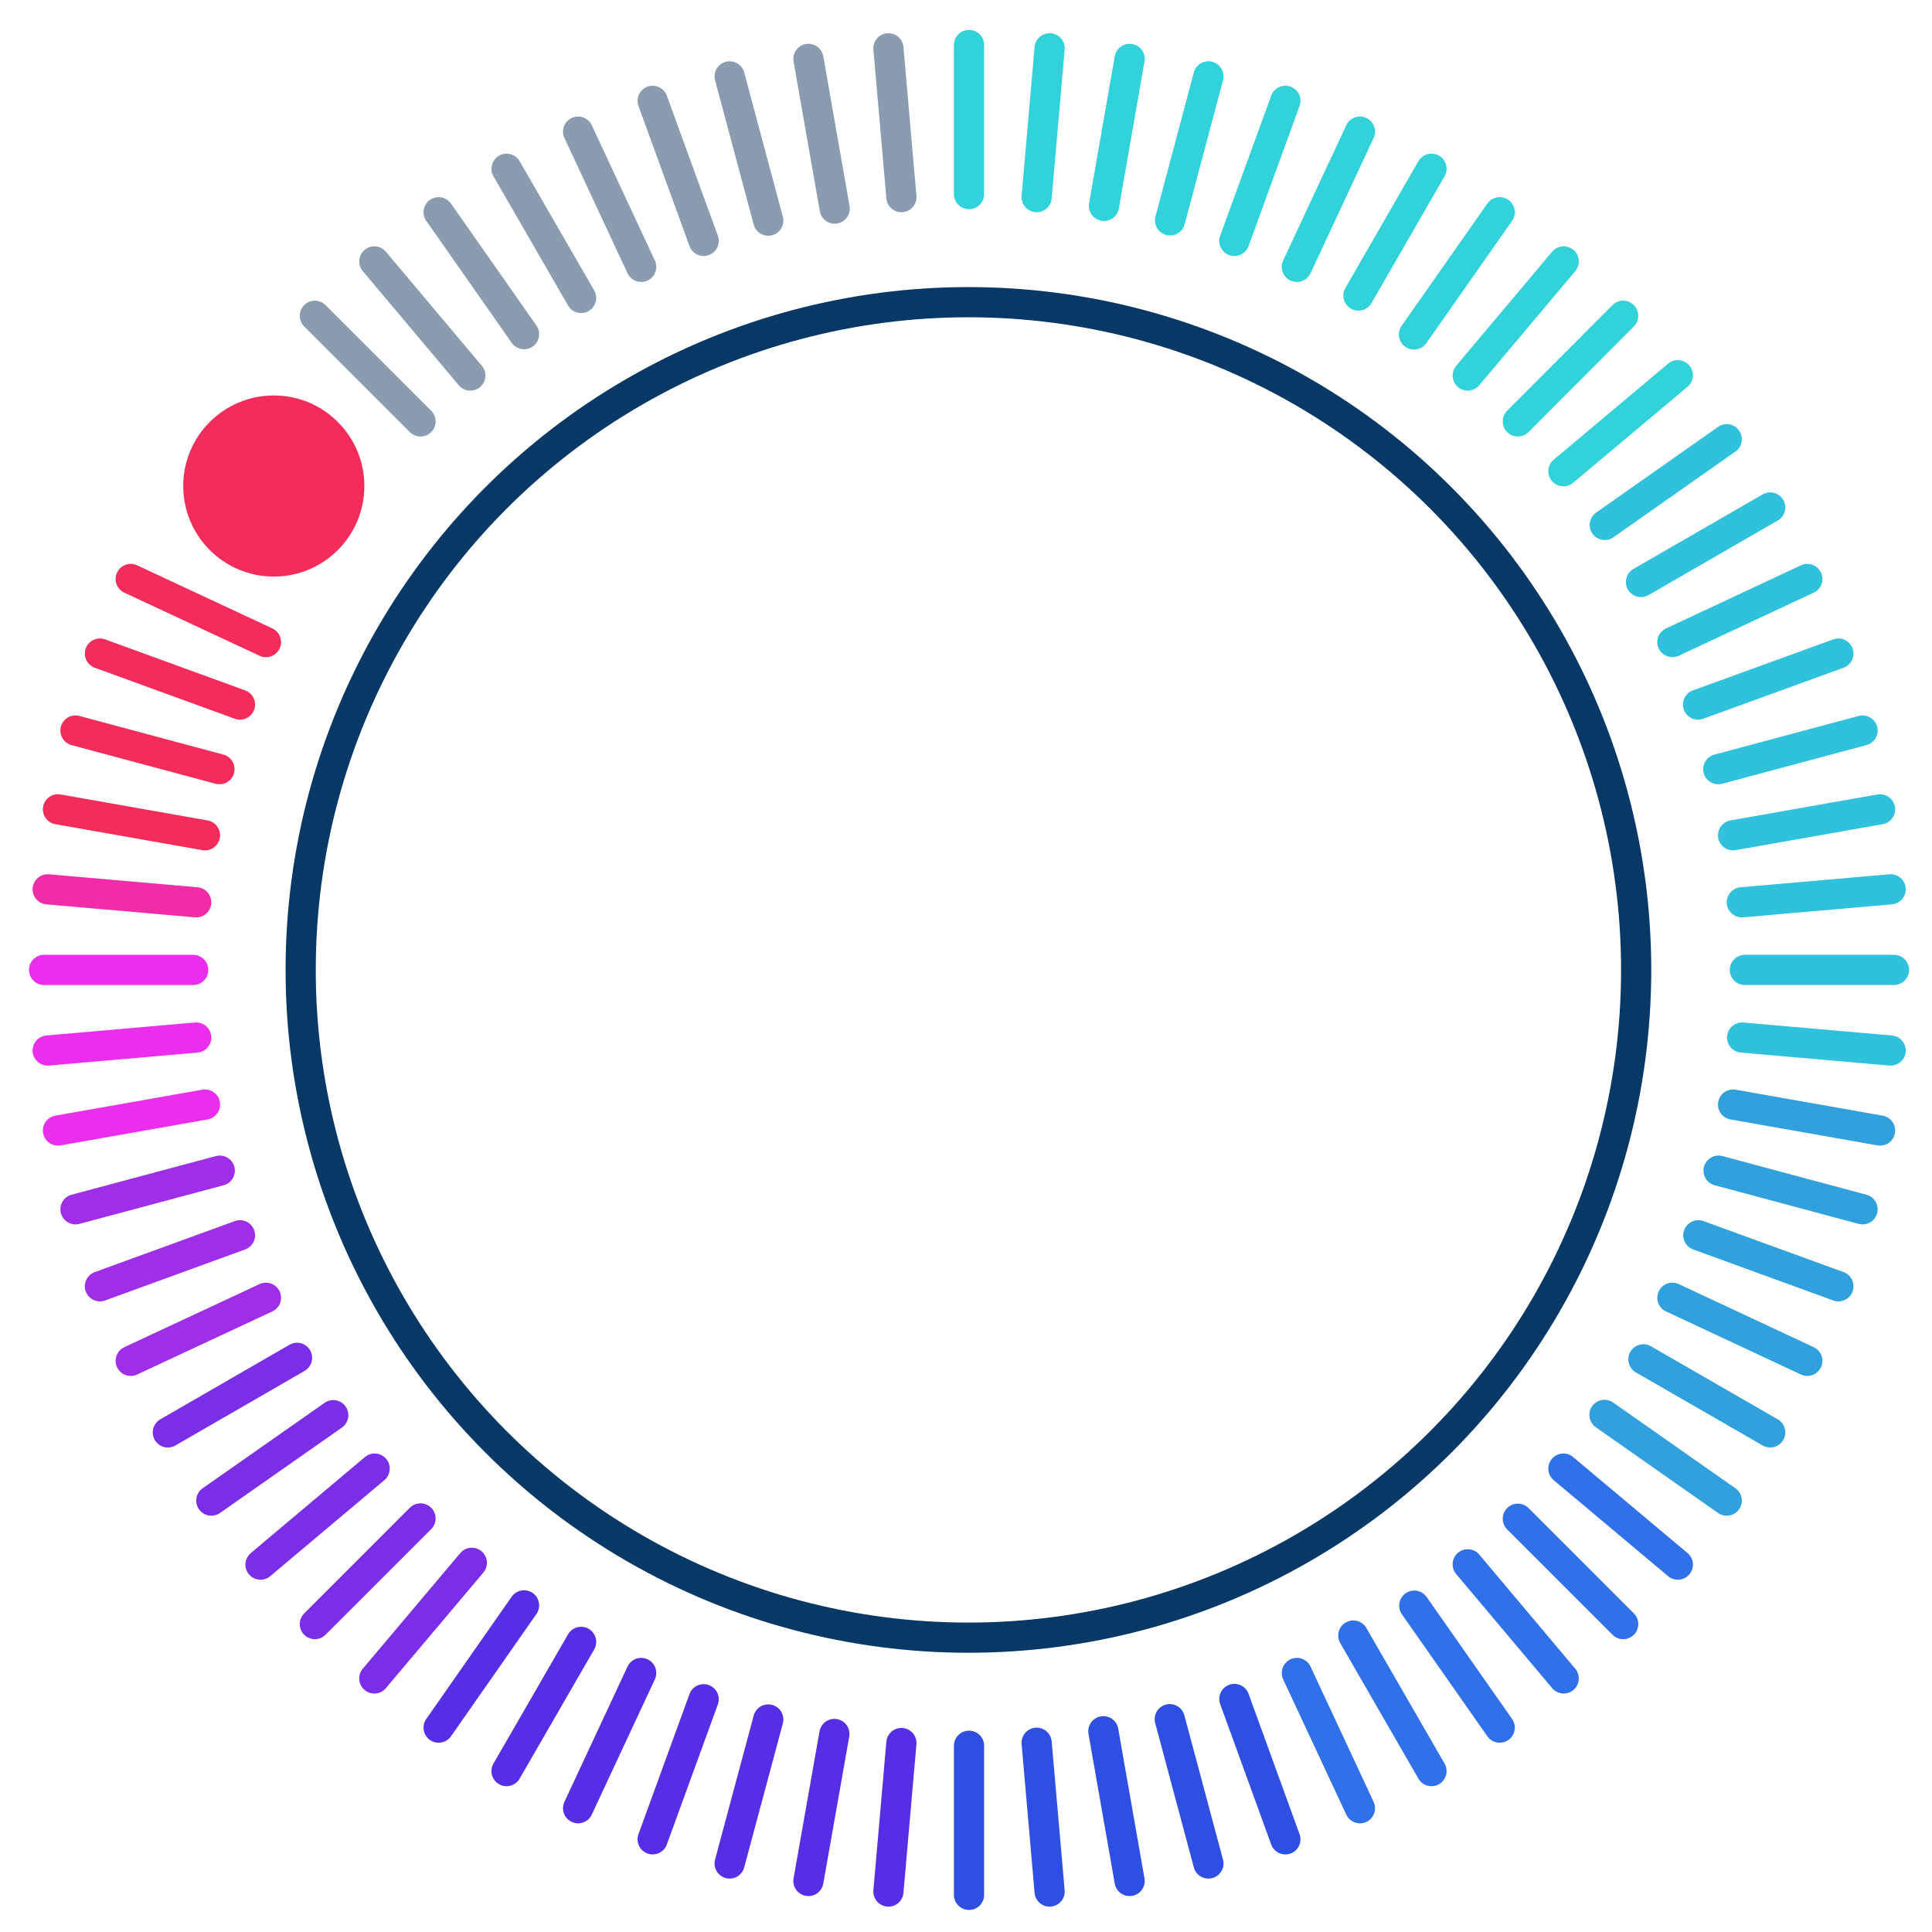 <svg xmlns="http://www.w3.org/2000/svg" viewBox="0 0 64 64"><defs><style>.cls-1,.cls-10,.cls-11,.cls-12,.cls-2,.cls-3,.cls-4,.cls-5,.cls-6,.cls-8,.cls-9{fill:none;}.cls-1{stroke:#083866;}.cls-1,.cls-10,.cls-11,.cls-12,.cls-13,.cls-2,.cls-3,.cls-4,.cls-5,.cls-6,.cls-7,.cls-8,.cls-9{stroke-miterlimit:10;}.cls-2{stroke:#30c2dc;}.cls-10,.cls-11,.cls-12,.cls-13,.cls-2,.cls-3,.cls-4,.cls-5,.cls-6,.cls-7,.cls-8,.cls-9{stroke-linecap:round;}.cls-3{stroke:#9f2ee9;}.cls-4{stroke:#7a2ee8;}.cls-5{stroke:#31d2da;}.cls-6{stroke:#eb2ded;}.cls-13,.cls-7{fill:#eb2ded;}.cls-7{stroke:#f12ca7;}.cls-8{stroke:#3070e8;}.cls-9{stroke:#193a65;opacity:0.5;}.cls-10{stroke:#2f4ee2;}.cls-11{stroke:#562ee6;}.cls-12{stroke:#30a1dd;}.cls-13{stroke:#f42c5b;}.cls-14{fill:#f42c5b;}</style></defs><title>Artboard 1305</title><circle id="background_ring" data-name="background ring" class="cls-1" cx="32.08" cy="32.13" r="22.12"/><line class="cls-2" x1="56.92" y1="25.48" x2="61.7" y2="24.2"/><line class="cls-3" x1="2.5" y1="40.06" x2="7.28" y2="38.78"/><line class="cls-2" x1="56.25" y1="23.34" x2="60.9" y2="21.65"/><line class="cls-3" x1="3.31" y1="42.61" x2="7.95" y2="40.92"/><line class="cls-2" x1="55.4" y1="21.27" x2="59.87" y2="19.18"/><line class="cls-3" x1="4.33" y1="45.08" x2="8.81" y2="42.99"/><line class="cls-2" x1="54.36" y1="19.28" x2="58.64" y2="16.81"/><line class="cls-4" x1="5.56" y1="47.45" x2="9.84" y2="44.98"/><line class="cls-2" x1="53.16" y1="17.39" x2="57.2" y2="14.55"/><line class="cls-4" x1="7" y1="49.71" x2="11.04" y2="46.88"/><line class="cls-5" x1="51.79" y1="15.61" x2="55.58" y2="12.43"/><line class="cls-4" x1="8.63" y1="51.83" x2="12.41" y2="48.65"/><line class="cls-5" x1="48.62" y1="12.44" x2="51.8" y2="8.66"/><line class="cls-4" x1="12.4" y1="55.6" x2="15.63" y2="51.77"/><line class="cls-5" x1="50.28" y1="13.96" x2="53.77" y2="10.46"/><line class="cls-4" x1="10.43" y1="53.8" x2="13.93" y2="50.3"/><line class="cls-2" x1="57.7" y1="29.89" x2="62.63" y2="29.46"/><line class="cls-6" x1="1.58" y1="34.8" x2="6.5" y2="34.37"/><line class="cls-2" x1="57.71" y1="34.37" x2="62.63" y2="34.8"/><line class="cls-7" x1="1.58" y1="29.46" x2="6.5" y2="29.89"/><line class="cls-2" x1="57.8" y1="32.13" x2="62.74" y2="32.13"/><line class="cls-6" x1="1.46" y1="32.13" x2="6.4" y2="32.13"/><line class="cls-8" x1="55.58" y1="51.83" x2="51.79" y2="48.65"/><line class="cls-9" x1="13.93" y1="13.96" x2="10.43" y2="10.46"/><line class="cls-8" x1="53.77" y1="53.8" x2="50.28" y2="50.31"/><line class="cls-9" x1="15.58" y1="12.44" x2="12.4" y2="8.66"/><line class="cls-8" x1="51.8" y1="55.6" x2="48.62" y2="51.82"/><line class="cls-9" x1="17.36" y1="11.07" x2="14.53" y2="7.03"/><line class="cls-8" x1="49.68" y1="57.23" x2="46.85" y2="53.19"/><line class="cls-9" x1="19.25" y1="9.87" x2="16.78" y2="5.59"/><line class="cls-8" x1="47.42" y1="58.67" x2="44.83" y2="54.18"/><line class="cls-9" x1="21.24" y1="8.84" x2="19.15" y2="4.36"/><line class="cls-8" x1="45.05" y1="59.9" x2="42.96" y2="55.42"/><line class="cls-9" x1="23.31" y1="7.98" x2="21.62" y2="3.34"/><line class="cls-10" x1="42.58" y1="60.93" x2="40.89" y2="56.28"/><line class="cls-9" x1="25.45" y1="7.31" x2="24.17" y2="2.53"/><line class="cls-10" x1="40.03" y1="61.73" x2="38.75" y2="56.95"/><line class="cls-9" x1="29.86" y1="6.53" x2="29.43" y2="1.6"/><line class="cls-10" x1="34.77" y1="62.66" x2="34.34" y2="57.73"/><line class="cls-5" x1="32.1" y1="6.43" x2="32.1" y2="1.49"/><line class="cls-10" x1="32.1" y1="62.77" x2="32.1" y2="57.83"/><line class="cls-5" x1="36.57" y1="6.82" x2="37.42" y2="1.95"/><line class="cls-11" x1="26.78" y1="62.31" x2="27.64" y2="57.44"/><line class="cls-5" x1="38.76" y1="7.3" x2="40.03" y2="2.53"/><line class="cls-11" x1="24.17" y1="61.73" x2="25.45" y2="56.96"/><line class="cls-5" x1="40.89" y1="7.98" x2="42.58" y2="3.34"/><line class="cls-11" x1="21.62" y1="60.93" x2="23.31" y2="56.29"/><line class="cls-5" x1="42.96" y1="8.84" x2="45.05" y2="4.36"/><line class="cls-11" x1="19.15" y1="59.9" x2="21.24" y2="55.42"/><line class="cls-5" x1="45" y1="9.79" x2="47.42" y2="5.59"/><line class="cls-11" x1="16.78" y1="58.67" x2="19.25" y2="54.39"/><line class="cls-5" x1="34.34" y1="6.53" x2="34.77" y2="1.6"/><line class="cls-11" x1="29.43" y1="62.66" x2="29.86" y2="57.74"/><line class="cls-12" x1="57.41" y1="36.59" x2="62.28" y2="37.45"/><line class="cls-13" x1="1.92" y1="26.81" x2="6.79" y2="27.67"/><line class="cls-12" x1="56.26" y1="40.92" x2="60.9" y2="42.61"/><line class="cls-13" x1="3.31" y1="21.65" x2="7.95" y2="23.34"/><line class="cls-12" x1="56.93" y1="38.78" x2="61.7" y2="40.06"/><line class="cls-13" x1="2.5" y1="24.2" x2="7.27" y2="25.48"/><line class="cls-12" x1="55.4" y1="42.99" x2="59.87" y2="45.08"/><line class="cls-12" x1="54.44" y1="45.03" x2="58.64" y2="47.45"/><line class="cls-6" x1="6.79" y1="36.59" x2="1.92" y2="37.45"/><line class="cls-2" x1="62.28" y1="26.81" x2="57.41" y2="27.67"/><line class="cls-12" x1="53.15" y1="46.87" x2="57.2" y2="49.71"/><line class="cls-11" x1="17.36" y1="53.18" x2="14.53" y2="57.23"/><line class="cls-5" x1="49.68" y1="7.03" x2="46.84" y2="11.08"/><line class="cls-10" x1="36.55" y1="57.35" x2="37.42" y2="62.31"/><line class="cls-9" x1="26.78" y1="1.95" x2="27.65" y2="6.91"/><line class="cls-13" x1="4.33" y1="19.18" x2="8.81" y2="21.27"/><circle id="pointer" class="cls-14" cx="9.07" cy="16.1" r="3"/></svg>